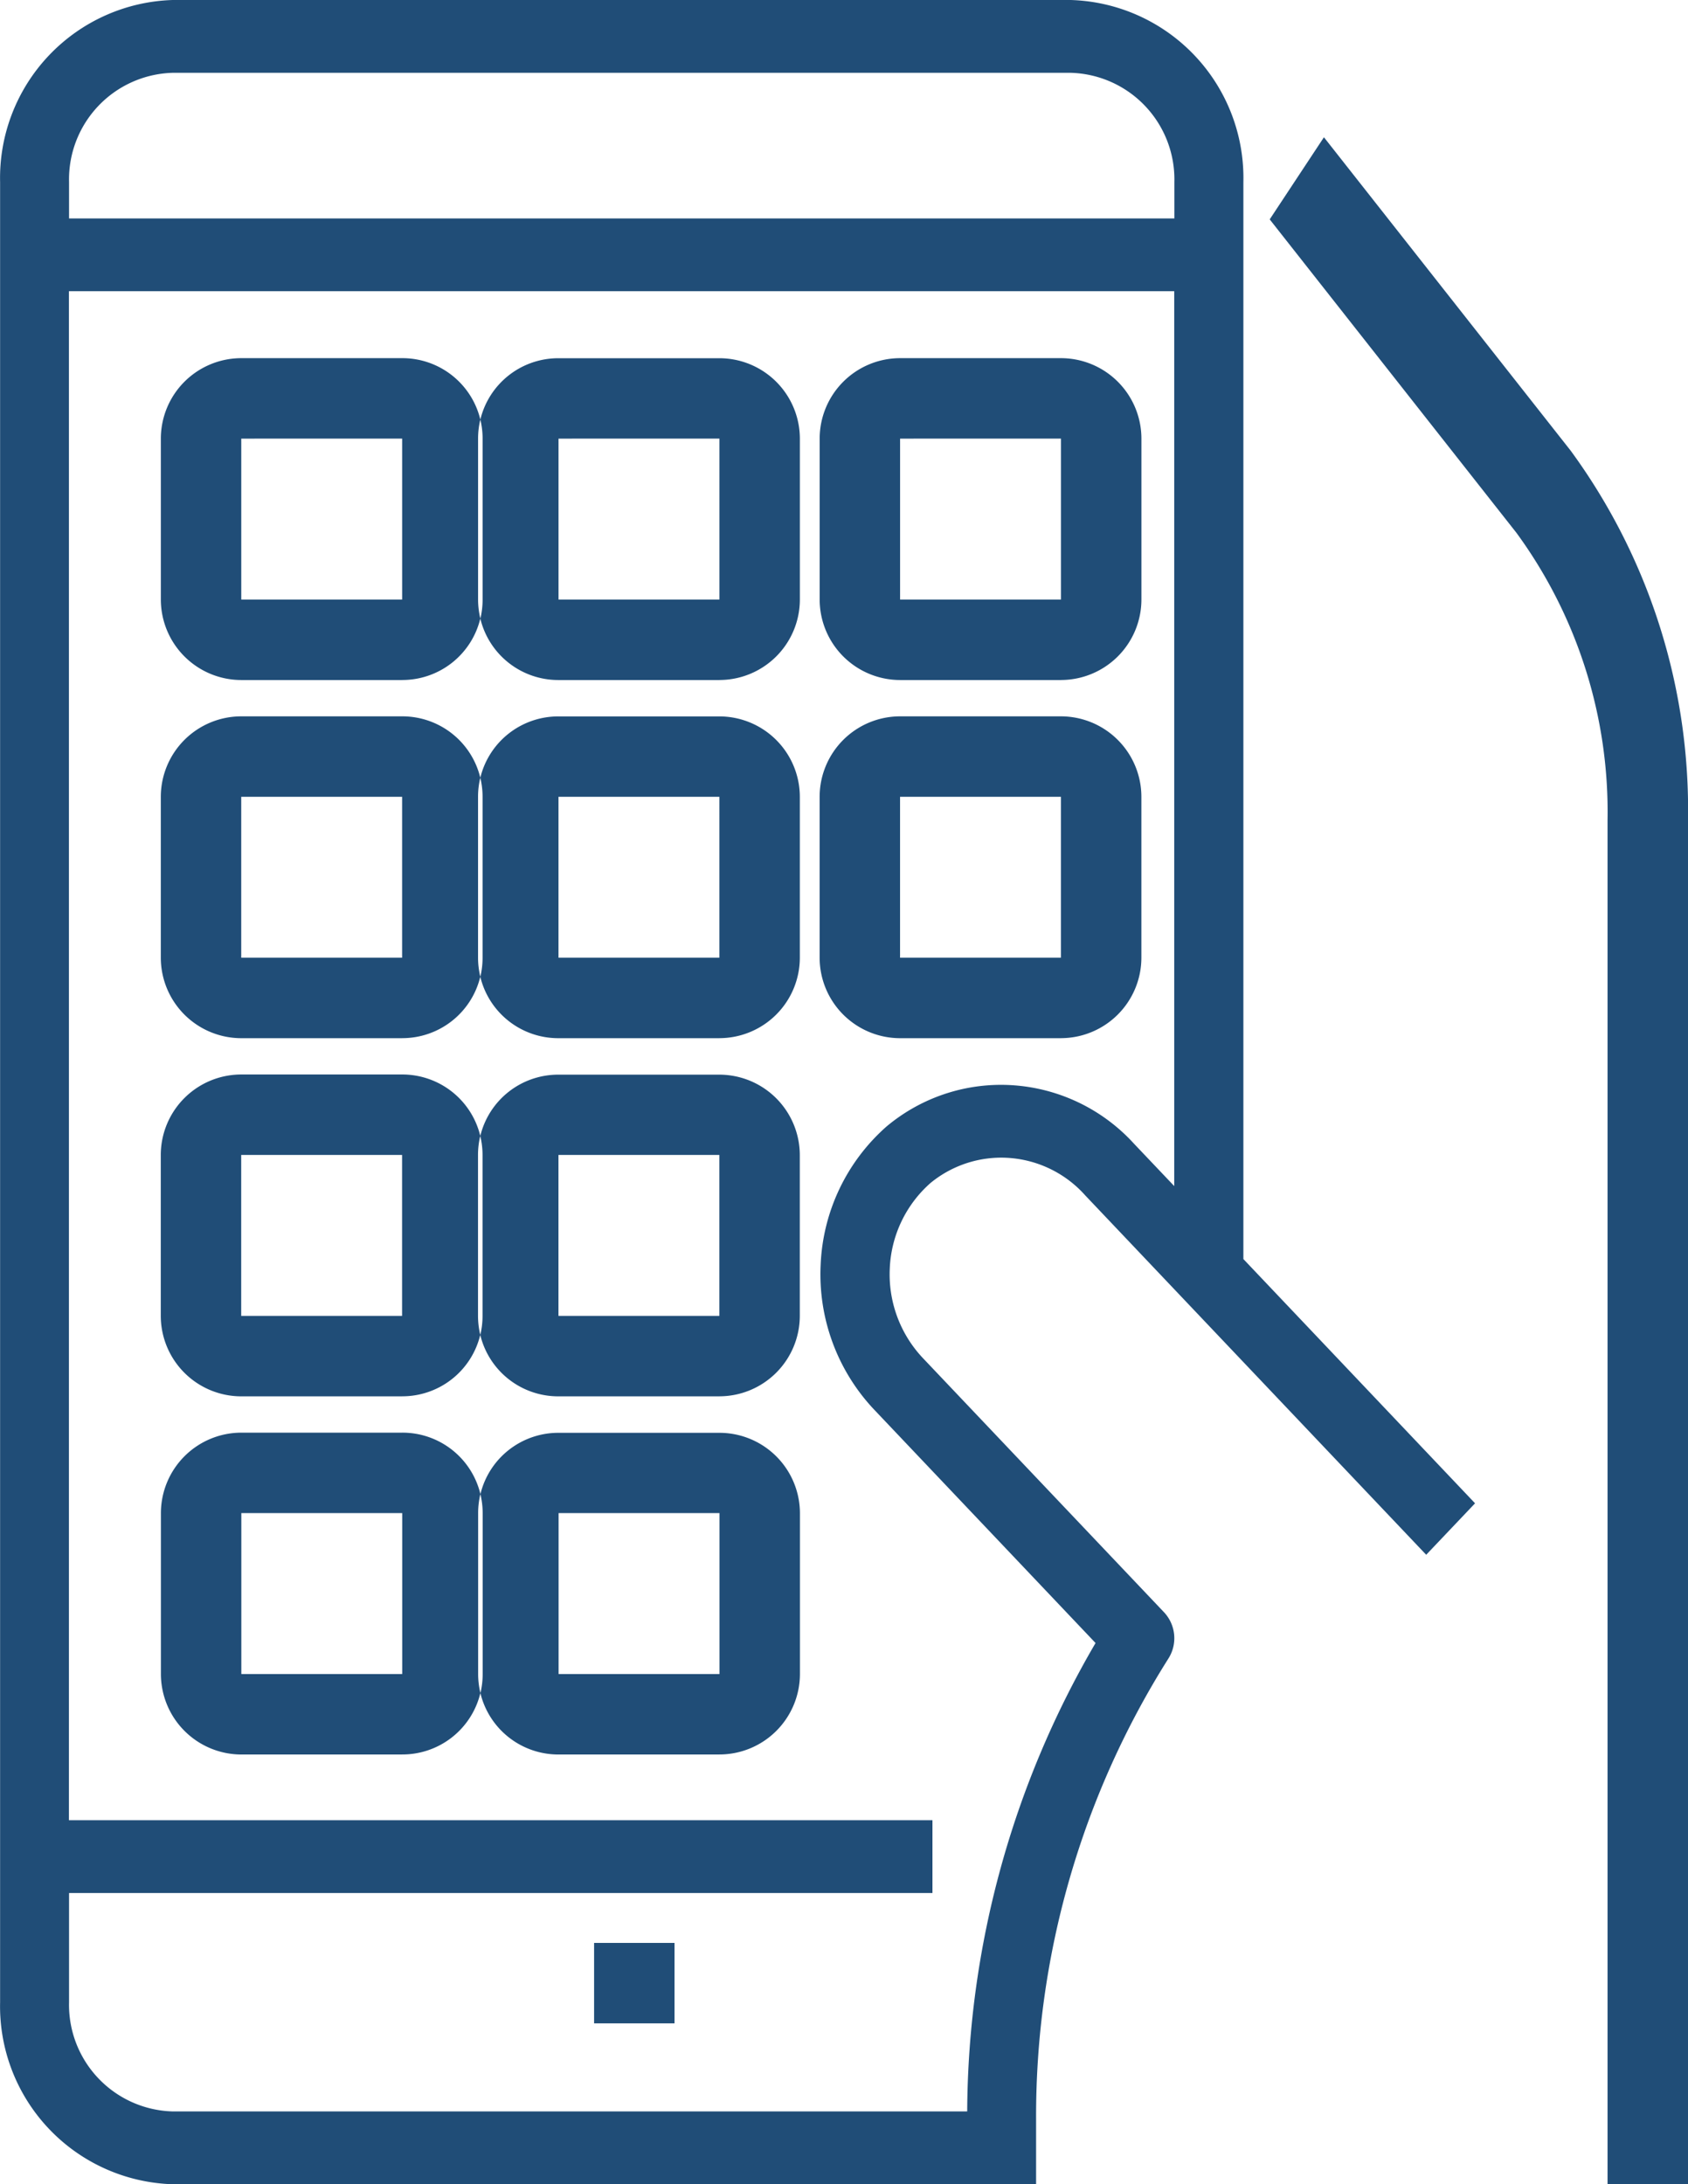 <svg xmlns="http://www.w3.org/2000/svg" width="52.263" height="67.615" viewBox="0 0 52.263 67.615">
  <path id="Path_111" data-name="Path 111" d="M-3196.487,139.615h-2.491V97.391a14.625,14.625,0,0,0-2.823-8.9l-7.637-9.7,1.679-2.542,7.638,9.7a18.818,18.818,0,0,1,3.634,11.444Zm-20.181,0H-3243.4a5.512,5.512,0,0,1-5.347-5.635V77.635A5.512,5.512,0,0,1-3243.4,72h27.8a5.512,5.512,0,0,1,5.347,5.635v33.34l7.173,7.561-1.513,1.593-10.556-11.124a3.486,3.486,0,0,0-2.6-1.169,3.454,3.454,0,0,0-2.187.781,3.73,3.73,0,0,0-1.265,2.645,3.775,3.775,0,0,0,1.011,2.764l7.485,7.888a1.174,1.174,0,0,1,.134,1.422,26.519,26.519,0,0,0-4.1,14.262v2.015Zm-29.944-9.015v3.38a3.3,3.3,0,0,0,3.208,3.381h24.6a28.968,28.968,0,0,1,3.974-14.5l-6.876-7.247a6.1,6.1,0,0,1-1.635-4.466,6.033,6.033,0,0,1,2.04-4.277,5.52,5.52,0,0,1,3.547-1.289,5.575,5.575,0,0,1,4.115,1.823l1.245,1.311V81.015h-34.222v47.331h26.736V130.6Zm3.208-56.346a3.3,3.3,0,0,0-3.208,3.381v1.127h34.222V77.635a3.3,3.3,0,0,0-3.208-3.381Zm15.538,60.38h-2.49v-2.49h2.49v2.489Zm1.392-8.322h-4.981a2.483,2.483,0,0,1-2.421-1.9,2.493,2.493,0,0,0,.07-.588v-4.982a2.493,2.493,0,0,0-.07-.588,2.482,2.482,0,0,1,2.421-1.9h4.981a2.493,2.493,0,0,1,2.491,2.49v4.982A2.494,2.494,0,0,1-3226.473,126.311Zm-4.981-7.473v4.982h4.981v-4.982h-4.981Zm-4.842,7.473h-4.981a2.494,2.494,0,0,1-2.49-2.491v-4.982a2.493,2.493,0,0,1,2.49-2.49h4.981a2.482,2.482,0,0,1,2.421,1.9,2.514,2.514,0,0,0-.07.588v4.982a2.515,2.515,0,0,0,.07.588A2.483,2.483,0,0,1-3236.3,126.311Zm-4.981-7.473v4.982h4.981v-4.982h-4.981Zm14.8-3.614h-4.981a2.483,2.483,0,0,1-2.421-1.9,2.493,2.493,0,0,0,.07-.588v-4.982a2.493,2.493,0,0,0-.07-.588,2.482,2.482,0,0,1,2.421-1.9h4.981a2.494,2.494,0,0,1,2.491,2.49v4.982A2.494,2.494,0,0,1-3226.473,115.224Zm-4.981-7.473v4.982h4.981v-4.982Zm-4.842,7.473h-4.981a2.494,2.494,0,0,1-2.49-2.491v-4.982a2.493,2.493,0,0,1,2.49-2.49h4.981a2.482,2.482,0,0,1,2.421,1.9,2.514,2.514,0,0,0-.07.588v4.982a2.516,2.516,0,0,0,.07.588A2.483,2.483,0,0,1-3236.3,115.224Zm-4.981-7.473v4.982h4.981v-4.982Zm25.38-3.614h-4.981a2.494,2.494,0,0,1-2.49-2.491V96.665a2.493,2.493,0,0,1,2.49-2.49h4.981a2.493,2.493,0,0,1,2.491,2.49v4.981A2.494,2.494,0,0,1-3215.9,104.137Zm-4.981-7.473v4.981h4.981V96.665Zm-5.594,7.473h-4.981a2.483,2.483,0,0,1-2.421-1.9,2.493,2.493,0,0,0,.07-.588V96.665a2.491,2.491,0,0,0-.07-.588,2.483,2.483,0,0,1,2.421-1.9h4.981a2.493,2.493,0,0,1,2.491,2.49v4.981A2.494,2.494,0,0,1-3226.473,104.137Zm-4.981-7.473v4.981h4.981V96.665Zm-4.842,7.473h-4.981a2.494,2.494,0,0,1-2.49-2.491V96.665a2.493,2.493,0,0,1,2.49-2.49h4.981a2.483,2.483,0,0,1,2.421,1.9,2.512,2.512,0,0,0-.07.588v4.981a2.515,2.515,0,0,0,.07.588A2.483,2.483,0,0,1-3236.3,104.137Zm-4.981-7.473v4.981h4.981V96.665Zm25.38-3.614h-4.981a2.494,2.494,0,0,1-2.49-2.491V85.577a2.493,2.493,0,0,1,2.49-2.49h4.981a2.493,2.493,0,0,1,2.491,2.49v4.981A2.494,2.494,0,0,1-3215.9,93.05Zm-4.981-7.473v4.981h4.981V85.577Zm-5.594,7.473h-4.981a2.483,2.483,0,0,1-2.421-1.9,2.493,2.493,0,0,0,.07-.588V85.577a2.491,2.491,0,0,0-.07-.588,2.483,2.483,0,0,1,2.421-1.9h4.981a2.493,2.493,0,0,1,2.491,2.49v4.981A2.494,2.494,0,0,1-3226.473,93.05Zm-4.981-7.473v4.981h4.981V85.577Zm-4.842,7.473h-4.981a2.494,2.494,0,0,1-2.49-2.491V85.577a2.493,2.493,0,0,1,2.49-2.49h4.981a2.483,2.483,0,0,1,2.421,1.9,2.512,2.512,0,0,0-.07.588v4.981a2.516,2.516,0,0,0,.07.588A2.483,2.483,0,0,1-3236.3,93.05Zm-4.981-7.473v4.981h4.981V85.577Z" transform="translate(3248.75 -72)" fill="#204d77"/>
</svg>
